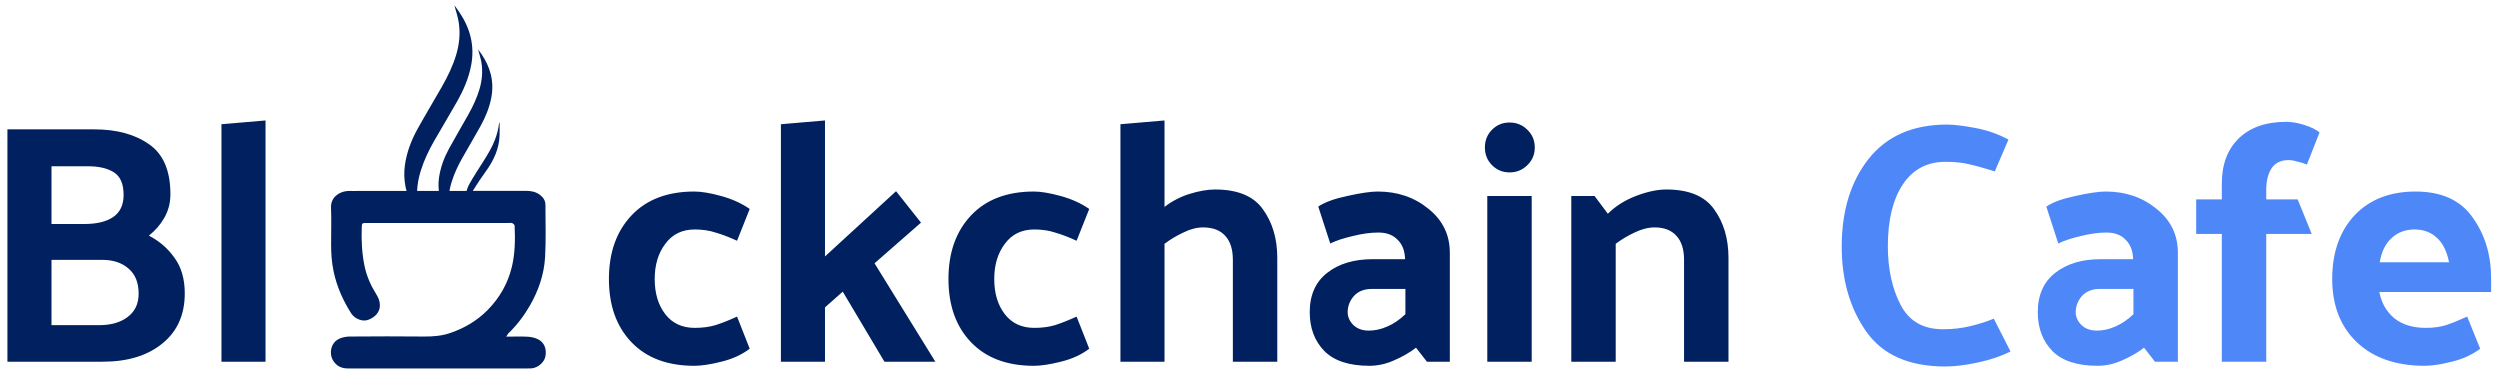 <?xml version="1.0" encoding="UTF-8"?>
<svg width="235px" height="35px" viewBox="0 0 235 35" version="1.1" xmlns="http://www.w3.org/2000/svg" xmlns:xlink="http://www.w3.org/1999/xlink">
    <!-- Generator: Sketch 56.2 (81672) - https://sketch.com -->
    <title>logo</title>
    <desc>Created with Sketch.</desc>
    <g id="页面-1" stroke="none" stroke-width="1" fill="none" fill-rule="evenodd">
        <g id="logo" fill-rule="nonzero">
            <path d="M8.856,12.159 C10.976,12.159 12.7,12.63 14.028,13.572 C15.355,14.493 16.019,16.056 16.019,18.261 C16.019,19.075 15.826,19.814 15.441,20.478 C15.077,21.12 14.595,21.677 13.996,22.148 C14.981,22.662 15.784,23.358 16.404,24.236 C17.047,25.114 17.368,26.227 17.368,27.576 C17.368,29.589 16.662,31.163 15.248,32.298 C13.856,33.433 11.993,34 9.659,34 L0.698,34 L0.698,12.159 L8.856,12.159 Z M8.246,15.628 L4.841,15.628 L4.841,21.056 L7.925,21.056 C9.081,21.056 9.981,20.842 10.623,20.413 C11.287,19.964 11.619,19.268 11.619,18.326 C11.619,17.298 11.319,16.591 10.719,16.206 C10.12,15.82 9.295,15.628 8.246,15.628 Z M9.627,24.428 L4.841,24.428 L4.841,30.563 L9.338,30.563 C10.452,30.563 11.34,30.306 12.004,29.792 C12.689,29.278 13.032,28.55 13.032,27.608 C13.032,26.58 12.722,25.799 12.101,25.264 C11.479,24.707 10.655,24.428 9.627,24.428 Z M24.96,11.323 L24.96,34 L20.817,34 L20.817,11.677 L24.96,11.323 Z M65.3,21.57 C64.123,21.57 63.202,22.019 62.538,22.919 C61.874,23.797 61.542,24.899 61.542,26.227 C61.542,27.576 61.874,28.679 62.538,29.535 C63.202,30.392 64.123,30.82 65.3,30.82 C66.028,30.82 66.682,30.735 67.26,30.563 C67.859,30.37 68.534,30.103 69.283,29.76 L70.472,32.779 C69.744,33.336 68.855,33.743 67.806,34 C66.778,34.257 65.932,34.385 65.268,34.385 C62.742,34.385 60.772,33.647 59.358,32.169 C57.945,30.692 57.238,28.711 57.238,26.227 C57.238,23.743 57.945,21.752 59.358,20.253 C60.772,18.754 62.742,18.004 65.268,18.004 C65.932,18.004 66.767,18.144 67.774,18.422 C68.802,18.7 69.701,19.107 70.472,19.642 L69.283,22.63 C68.534,22.287 67.859,22.03 67.26,21.859 C66.682,21.666 66.028,21.57 65.3,21.57 Z M77.549,11.323 L77.549,24.107 L84.229,17.972 L86.574,20.927 L82.206,24.75 L87.923,34 L83.137,34 L79.219,27.416 L77.549,28.893 L77.549,34 L73.405,34 L73.405,11.677 L77.549,11.323 Z M97.217,21.57 C96.039,21.57 95.118,22.019 94.454,22.919 C93.791,23.797 93.459,24.899 93.459,26.227 C93.459,27.576 93.791,28.679 94.454,29.535 C95.118,30.392 96.039,30.82 97.217,30.82 C97.945,30.82 98.598,30.735 99.176,30.563 C99.776,30.37 100.45,30.103 101.2,29.76 L102.388,32.779 C101.66,33.336 100.771,33.743 99.722,34 C98.694,34.257 97.849,34.385 97.185,34.385 C94.658,34.385 92.688,33.647 91.275,32.169 C89.861,30.692 89.155,28.711 89.155,26.227 C89.155,23.743 89.861,21.752 91.275,20.253 C92.688,18.754 94.658,18.004 97.185,18.004 C97.849,18.004 98.684,18.144 99.69,18.422 C100.718,18.7 101.617,19.107 102.388,19.642 L101.2,22.63 C100.45,22.287 99.776,22.03 99.176,21.859 C98.598,21.666 97.945,21.57 97.217,21.57 Z M109.465,19.45 C110.15,18.915 110.932,18.508 111.81,18.229 C112.709,17.951 113.512,17.812 114.219,17.812 C116.339,17.812 117.837,18.433 118.715,19.675 C119.615,20.917 120.064,22.437 120.064,24.236 L120.064,34 L115.889,34 L115.889,24.428 C115.889,23.443 115.653,22.694 115.182,22.18 C114.711,21.645 114.015,21.377 113.094,21.377 C112.495,21.377 111.874,21.538 111.231,21.859 C110.589,22.159 110,22.512 109.465,22.919 L109.465,34 L105.321,34 L105.321,11.677 L109.465,11.323 L109.465,19.45 Z M126.68,29.343 C126.68,29.792 126.862,30.199 127.226,30.563 C127.59,30.906 128.072,31.077 128.671,31.077 C129.249,31.077 129.828,30.949 130.406,30.692 C131.005,30.435 131.573,30.049 132.108,29.535 L132.108,27.159 L128.96,27.159 C128.232,27.159 127.665,27.383 127.258,27.833 C126.873,28.283 126.68,28.786 126.68,29.343 Z M128.735,34.385 C126.83,34.385 125.416,33.925 124.496,33.004 C123.575,32.062 123.115,30.842 123.115,29.343 C123.115,27.737 123.661,26.505 124.753,25.649 C125.845,24.792 127.269,24.364 129.025,24.364 L132.076,24.364 C132.054,23.572 131.819,22.962 131.369,22.533 C130.941,22.084 130.341,21.859 129.571,21.859 C128.843,21.859 128.05,21.966 127.194,22.18 C126.337,22.373 125.62,22.608 125.042,22.887 L123.917,19.418 C124.517,19.011 125.427,18.679 126.648,18.422 C127.89,18.144 128.843,18.004 129.506,18.004 C131.369,18.004 132.965,18.55 134.292,19.642 C135.62,20.713 136.284,22.084 136.284,23.754 L136.284,34 L134.132,34 L133.104,32.683 C132.526,33.133 131.84,33.529 131.048,33.871 C130.277,34.214 129.506,34.385 128.735,34.385 Z M141.892,11.516 C142.556,11.516 143.113,11.741 143.563,12.191 C144.034,12.64 144.269,13.197 144.269,13.861 C144.269,14.525 144.034,15.082 143.563,15.531 C143.113,15.981 142.556,16.206 141.892,16.206 C141.25,16.206 140.704,15.981 140.254,15.531 C139.805,15.082 139.58,14.525 139.58,13.861 C139.58,13.197 139.805,12.64 140.254,12.191 C140.704,11.741 141.25,11.516 141.892,11.516 Z M143.98,18.422 L143.98,34 L139.805,34 L139.805,18.422 L143.98,18.422 Z M151.138,20.092 C151.845,19.386 152.723,18.829 153.772,18.422 C154.843,18.015 155.796,17.812 156.631,17.812 C158.751,17.812 160.25,18.433 161.128,19.675 C162.027,20.917 162.477,22.437 162.477,24.236 L162.477,34 L158.301,34 L158.301,24.428 C158.301,23.443 158.066,22.694 157.594,22.18 C157.123,21.645 156.438,21.377 155.539,21.377 C154.939,21.377 154.308,21.538 153.644,21.859 C153.001,22.159 152.412,22.512 151.877,22.919 L151.877,34 L147.702,34 L147.702,18.422 L149.886,18.422 L151.138,20.092 Z" id="形状" fill="#002060"></path>
            <path d="M187.511,16.109 C186.483,15.788 185.669,15.563 185.07,15.435 C184.47,15.285 183.742,15.21 182.886,15.21 C181.151,15.21 179.813,15.917 178.871,17.33 C177.928,18.743 177.457,20.681 177.457,23.144 C177.457,25.264 177.854,27.094 178.646,28.636 C179.438,30.178 180.766,30.949 182.629,30.949 C183.549,30.949 184.406,30.852 185.198,30.66 C186.012,30.467 186.751,30.231 187.414,29.953 L188.988,33.036 C188.153,33.465 187.147,33.807 185.969,34.064 C184.791,34.321 183.753,34.45 182.854,34.45 C179.449,34.45 176.976,33.358 175.434,31.174 C173.892,28.989 173.121,26.323 173.121,23.176 C173.121,19.814 173.967,17.062 175.659,14.921 C177.372,12.78 179.824,11.709 183.014,11.709 C183.656,11.709 184.545,11.816 185.68,12.03 C186.815,12.244 187.853,12.608 188.796,13.122 L187.511,16.109 Z M195.116,29.343 C195.116,29.792 195.298,30.199 195.662,30.563 C196.026,30.906 196.508,31.077 197.107,31.077 C197.686,31.077 198.264,30.949 198.842,30.692 C199.441,30.435 200.009,30.049 200.544,29.535 L200.544,27.159 L197.396,27.159 C196.668,27.159 196.101,27.383 195.694,27.833 C195.309,28.283 195.116,28.786 195.116,29.343 Z M197.172,34.385 C195.266,34.385 193.853,33.925 192.932,33.004 C192.011,32.062 191.551,30.842 191.551,29.343 C191.551,27.737 192.097,26.505 193.189,25.649 C194.281,24.792 195.705,24.364 197.461,24.364 L200.512,24.364 C200.491,23.572 200.255,22.962 199.805,22.533 C199.377,22.084 198.778,21.859 198.007,21.859 C197.279,21.859 196.486,21.966 195.63,22.18 C194.773,22.373 194.056,22.608 193.478,22.887 L192.354,19.418 C192.953,19.011 193.863,18.679 195.084,18.422 C196.326,18.144 197.279,18.004 197.942,18.004 C199.805,18.004 201.401,18.55 202.728,19.642 C204.056,20.713 204.72,22.084 204.72,23.754 L204.72,34 L202.568,34 L201.54,32.683 C200.962,33.133 200.276,33.529 199.484,33.871 C198.713,34.214 197.942,34.385 197.172,34.385 Z M208.851,17.266 C208.851,15.467 209.376,14.054 210.425,13.026 C211.496,11.977 212.995,11.452 214.922,11.452 C215.414,11.452 215.971,11.548 216.592,11.741 C217.213,11.934 217.695,12.169 218.037,12.448 L216.849,15.467 C216.528,15.338 216.217,15.242 215.917,15.178 C215.639,15.092 215.371,15.049 215.114,15.049 C214.386,15.049 213.851,15.317 213.508,15.852 C213.187,16.366 213.027,17.03 213.027,17.844 L213.027,18.743 L215.982,18.743 L217.299,21.987 L213.027,21.987 L213.027,34 L208.851,34 L208.851,21.987 L206.442,21.987 L206.442,18.743 L208.851,18.743 L208.851,17.266 Z M227.932,34.385 C225.234,34.385 223.104,33.647 221.541,32.169 C219.999,30.692 219.228,28.711 219.228,26.227 C219.228,23.743 219.924,21.752 221.316,20.253 C222.729,18.754 224.646,18.004 227.065,18.004 C229.506,18.004 231.294,18.818 232.429,20.445 C233.585,22.052 234.164,23.957 234.164,26.163 L234.164,27.448 L223.661,27.448 C223.853,28.475 224.324,29.3 225.074,29.921 C225.823,30.52 226.808,30.82 228.029,30.82 C228.735,30.82 229.367,30.735 229.924,30.563 C230.502,30.37 231.166,30.103 231.915,29.76 L233.136,32.779 C232.408,33.336 231.519,33.743 230.47,34 C229.442,34.257 228.596,34.385 227.932,34.385 Z M230.213,24.653 C229.999,23.604 229.613,22.833 229.057,22.341 C228.5,21.827 227.804,21.57 226.969,21.57 C226.112,21.57 225.395,21.837 224.817,22.373 C224.239,22.887 223.864,23.647 223.693,24.653 L230.213,24.653 Z" id="形状" fill="#4E87F7"></path>
            <path d="M47.575,31.643 C48.323,31.643 48.968,31.617 49.612,31.651 C49.93,31.669 50.266,31.746 50.558,31.883 C51.168,32.176 51.409,32.803 51.263,33.525 C51.151,34.066 50.566,34.574 49.973,34.625 C49.844,34.634 49.715,34.634 49.587,34.634 C46.26,34.634 42.943,34.634 39.616,34.634 C37.313,34.634 35.009,34.634 32.706,34.634 C32.096,34.634 31.623,34.41 31.305,33.877 C30.927,33.25 31.047,32.158 31.992,31.797 C32.276,31.686 32.603,31.634 32.912,31.634 C35.233,31.617 37.553,31.608 39.874,31.634 C40.725,31.643 41.576,31.565 42.358,31.29 C43.673,30.835 44.859,30.139 45.856,29.124 C46.965,27.99 47.721,26.666 48.1,25.145 C48.418,23.864 48.435,22.541 48.375,21.217 C48.375,21.131 48.246,21.019 48.151,20.976 C48.057,20.933 47.928,20.959 47.807,20.959 C43.407,20.959 39.015,20.959 34.614,20.959 C34.554,20.959 34.502,20.959 34.442,20.959 C34.021,20.968 34.021,20.976 34.004,21.398 C33.961,22.601 34.021,23.804 34.262,24.99 C34.459,25.944 34.855,26.838 35.37,27.663 C36.024,28.686 35.714,29.657 34.597,30.07 C34.081,30.259 33.342,29.984 32.998,29.434 C32.233,28.222 31.657,26.933 31.357,25.506 C31.176,24.655 31.125,23.813 31.125,22.953 C31.125,21.81 31.159,20.658 31.116,19.515 C31.081,18.596 31.803,18.045 32.611,17.959 C32.766,17.942 32.929,17.951 33.084,17.951 C38.559,17.951 44.026,17.951 49.501,17.942 C49.973,17.942 50.412,18.045 50.781,18.338 C51.091,18.578 51.28,18.888 51.271,19.292 C51.271,20.925 51.331,22.558 51.237,24.191 C51.142,25.79 50.627,27.294 49.827,28.695 C49.26,29.683 48.581,30.577 47.764,31.359 C47.721,31.436 47.687,31.497 47.575,31.643 Z" id="路径" fill="#002060"></path>
            <path d="M42.568,20.967 C42.367,20.665 42.158,20.366 41.97,20.054 C41.659,19.53 41.433,18.965 41.316,18.364 C41.211,17.814 41.189,17.261 41.268,16.702 C41.405,15.732 41.742,14.832 42.202,13.983 C42.784,12.916 43.407,11.869 44.001,10.808 C44.436,10.034 44.821,9.233 45.075,8.372 C45.316,7.549 45.393,6.711 45.253,5.865 C45.186,5.46 45.05,5.065 44.941,4.644 C45.053,4.798 45.164,4.94 45.262,5.091 C45.657,5.676 45.968,6.306 46.136,6.997 C46.314,7.729 46.321,8.469 46.178,9.208 C45.993,10.162 45.618,11.043 45.154,11.882 C44.592,12.894 43.998,13.887 43.429,14.899 C43.041,15.59 42.704,16.31 42.466,17.069 C42.209,17.878 42.101,18.714 42.209,19.553 C42.266,19.996 42.444,20.424 42.568,20.861 C42.577,20.89 42.59,20.915 42.603,20.944 C42.59,20.954 42.577,20.96 42.568,20.967 Z" id="路径" fill="#002060"></path>
            <path d="M46.963,11.541 C46.963,11.945 46.975,12.349 46.96,12.753 C46.912,14.027 46.387,15.105 45.669,16.108 C45.274,16.659 44.888,17.219 44.534,17.796 C44.205,18.327 44.002,18.923 43.882,19.587 C43.854,19.516 43.828,19.477 43.819,19.438 C43.661,18.662 43.771,17.916 44.154,17.239 C44.562,16.519 45.018,15.825 45.464,15.124 C45.865,14.489 46.251,13.848 46.523,13.141 C46.707,12.662 46.84,12.166 46.903,11.652 C46.906,11.616 46.912,11.58 46.915,11.541 C46.931,11.541 46.947,11.541 46.963,11.541 Z" id="路径" fill="#002060"></path>
            <path d="M39.708,20.818 C39.455,20.442 39.189,20.07 38.952,19.682 C38.557,19.03 38.272,18.327 38.123,17.579 C37.99,16.895 37.962,16.207 38.062,15.511 C38.235,14.303 38.662,13.184 39.245,12.128 C39.982,10.8 40.77,9.496 41.523,8.177 C42.074,7.213 42.561,6.217 42.883,5.145 C43.189,4.121 43.286,3.078 43.108,2.026 C43.024,1.522 42.851,1.03 42.714,0.506 C42.855,0.698 42.996,0.874 43.121,1.062 C43.62,1.79 44.014,2.574 44.227,3.434 C44.453,4.345 44.461,5.265 44.279,6.185 C44.046,7.373 43.571,8.469 42.984,9.512 C42.272,10.772 41.519,12.008 40.799,13.268 C40.308,14.127 39.881,15.023 39.579,15.967 C39.253,16.975 39.117,18.015 39.253,19.058 C39.326,19.61 39.551,20.142 39.708,20.686 C39.72,20.722 39.736,20.754 39.752,20.79 C39.736,20.802 39.72,20.81 39.708,20.818 Z" id="路径" fill="#002060"></path>
        </g>
    </g>
</svg>